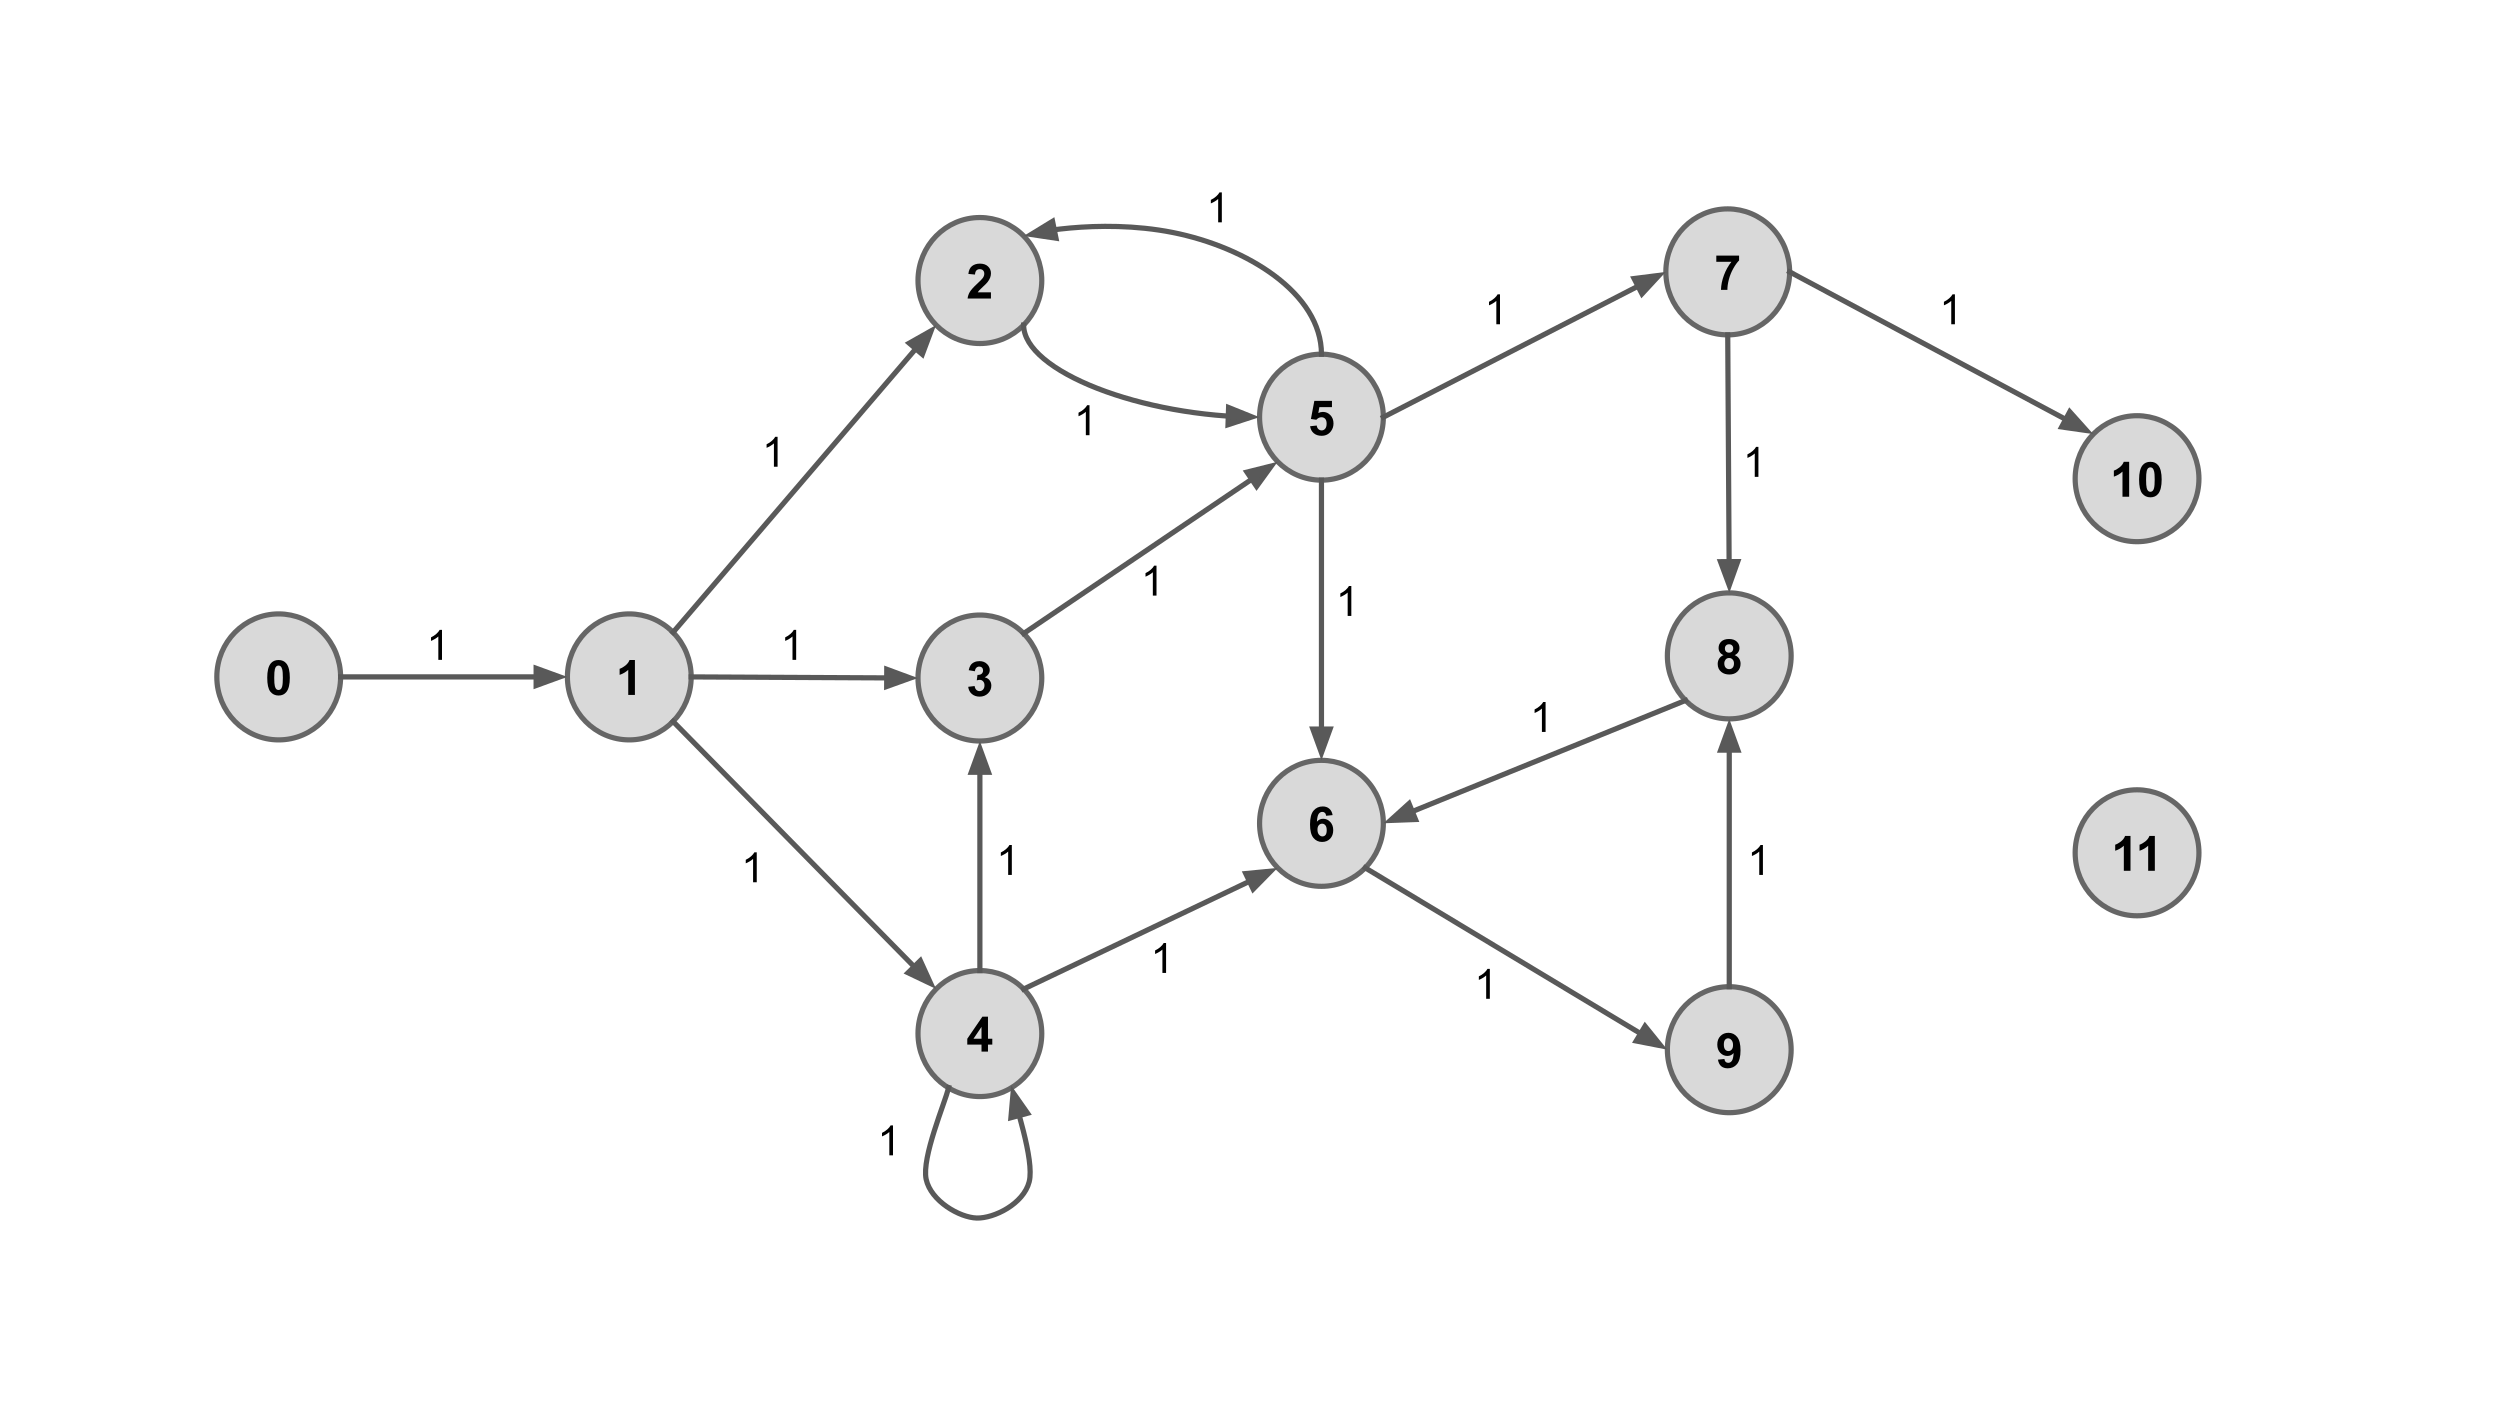 <svg version="1.1" viewBox="0.0 0.0 960.0 540.0" fill="none" stroke="none" stroke-linecap="square" stroke-miterlimit="10" xmlns:xlink="http://www.w3.org/1999/xlink" xmlns="http://www.w3.org/2000/svg"><rect x="0.0" y="0.0" width="960.0" height="540.0" fill="#333333" stroke="none"/><clipPath id="gdf822ccf4f_0_59.0"><path d="m0 0l960.0 0l0 540.0l-960.0 0l0 -540.0z" clip-rule="nonzero"/></clipPath><g clip-path="url(#gdf822ccf4f_0_59.0)"><path fill="#ffffff" d="m0 0l960.0 0l0 540.0l-960.0 0z" fill-rule="evenodd"/><path fill="#d9d9d9" d="m83.262 259.93l0 0c0 -13.359 10.639 -24.189 23.764 -24.189l0 0c6.303 0 12.347 2.548 16.804 7.085c4.457 4.536 6.96 10.689 6.96 17.104l0 0c0 13.359 -10.639 24.189 -23.764 24.189l0 0c-13.124 0 -23.764 -10.83 -23.764 -24.189z" fill-rule="evenodd"/><path stroke="#666666" stroke-width="2.0" stroke-linejoin="round" stroke-linecap="butt" d="m83.262 259.93l0 0c0 -13.359 10.639 -24.189 23.764 -24.189l0 0c6.303 0 12.347 2.548 16.804 7.085c4.457 4.536 6.96 10.689 6.96 17.104l0 0c0 13.359 -10.639 24.189 -23.764 24.189l0 0c-13.124 0 -23.764 -10.83 -23.764 -24.189z" fill-rule="evenodd"/><path fill="#000000" d="m106.963 253.444q1.938 0 3.031 1.375q1.297 1.641 1.297 5.438q0 3.797 -1.312 5.453q-1.078 1.375 -3.016 1.375q-1.953 0 -3.156 -1.5q-1.188 -1.5 -1.188 -5.344q0 -3.781 1.312 -5.438q1.078 -1.359 3.031 -1.359zm0 2.125q-0.469 0 -0.844 0.297q-0.359 0.297 -0.562 1.062q-0.25 0.984 -0.25 3.328q0 2.359 0.234 3.234q0.234 0.875 0.594 1.172q0.359 0.297 0.828 0.297q0.453 0 0.812 -0.297q0.375 -0.297 0.578 -1.062q0.266 -0.984 0.266 -3.344q0 -2.344 -0.25 -3.219q-0.234 -0.875 -0.594 -1.172q-0.359 -0.297 -0.812 -0.297z" fill-rule="nonzero"/><path fill="#d9d9d9" d="m217.886 259.93l0 0c0 -13.359 10.639 -24.189 23.764 -24.189l0 0c6.303 0 12.347 2.548 16.804 7.085c4.457 4.536 6.96 10.689 6.96 17.104l0 0c0 13.359 -10.639 24.189 -23.764 24.189l0 0c-13.124 0 -23.764 -10.83 -23.764 -24.189z" fill-rule="evenodd"/><path stroke="#666666" stroke-width="2.0" stroke-linejoin="round" stroke-linecap="butt" d="m217.886 259.93l0 0c0 -13.359 10.639 -24.189 23.764 -24.189l0 0c6.303 0 12.347 2.548 16.804 7.085c4.457 4.536 6.96 10.689 6.96 17.104l0 0c0 13.359 -10.639 24.189 -23.764 24.189l0 0c-13.124 0 -23.764 -10.83 -23.764 -24.189z" fill-rule="evenodd"/><path fill="#000000" d="m243.805 266.851l-2.562 0l0 -9.641q-1.406 1.312 -3.312 1.938l0 -2.328q1.016 -0.328 2.188 -1.234q1.172 -0.922 1.609 -2.141l2.078 0l0 13.406z" fill-rule="nonzero"/><path fill="#d9d9d9" d="m352.512 396.891l0 0c0 -13.359 10.639 -24.189 23.764 -24.189l0 0c6.303 0 12.347 2.548 16.804 7.085c4.457 4.536 6.96 10.689 6.96 17.104l0 0c0 13.359 -10.639 24.189 -23.764 24.189l0 0c-13.124 0 -23.764 -10.83 -23.764 -24.189z" fill-rule="evenodd"/><path stroke="#666666" stroke-width="2.0" stroke-linejoin="round" stroke-linecap="butt" d="m352.512 396.891l0 0c0 -13.359 10.639 -24.189 23.764 -24.189l0 0c6.303 0 12.347 2.548 16.804 7.085c4.457 4.536 6.96 10.689 6.96 17.104l0 0c0 13.359 -10.639 24.189 -23.764 24.189l0 0c-13.124 0 -23.764 -10.83 -23.764 -24.189z" fill-rule="evenodd"/><path fill="#000000" d="m376.9 403.811l0 -2.688l-5.469 0l0 -2.234l5.797 -8.484l2.156 0l0 8.469l1.656 0l0 2.25l-1.656 0l0 2.688l-2.484 0zm0 -4.938l0 -4.562l-3.078 4.562l3.078 0z" fill-rule="nonzero"/><path fill="#d9d9d9" d="m352.512 260.362l0 0c0 -13.359 10.639 -24.189 23.764 -24.189l0 0c6.303 0 12.347 2.548 16.804 7.085c4.457 4.536 6.96 10.689 6.96 17.104l0 0c0 13.359 -10.639 24.189 -23.764 24.189l0 0c-13.124 0 -23.764 -10.83 -23.764 -24.189z" fill-rule="evenodd"/><path stroke="#666666" stroke-width="2.0" stroke-linejoin="round" stroke-linecap="butt" d="m352.512 260.362l0 0c0 -13.359 10.639 -24.189 23.764 -24.189l0 0c6.303 0 12.347 2.548 16.804 7.085c4.457 4.536 6.96 10.689 6.96 17.104l0 0c0 13.359 -10.639 24.189 -23.764 24.189l0 0c-13.124 0 -23.764 -10.83 -23.764 -24.189z" fill-rule="evenodd"/><path fill="#000000" d="m371.791 263.735l2.469 -0.297q0.125 0.953 0.641 1.453q0.531 0.5 1.266 0.5q0.781 0 1.328 -0.594q0.547 -0.609 0.547 -1.641q0 -0.953 -0.531 -1.516q-0.516 -0.578 -1.25 -0.578q-0.5 0 -1.188 0.203l0.281 -2.094q1.047 0.031 1.594 -0.438q0.547 -0.484 0.547 -1.281q0 -0.672 -0.406 -1.078q-0.391 -0.406 -1.062 -0.406q-0.656 0 -1.125 0.469q-0.453 0.453 -0.562 1.328l-2.359 -0.406q0.25 -1.203 0.734 -1.922q0.5 -0.734 1.391 -1.141q0.891 -0.422 2.0 -0.422q1.875 0 3.016 1.203q0.938 0.984 0.938 2.219q0 1.766 -1.922 2.812q1.156 0.234 1.844 1.094q0.688 0.859 0.688 2.062q0 1.766 -1.297 3.016q-1.281 1.234 -3.188 1.234q-1.812 0 -3.016 -1.047q-1.188 -1.047 -1.375 -2.734z" fill-rule="nonzero"/><path fill="#d9d9d9" d="m352.512 107.721l0 0c0 -13.359 10.639 -24.189 23.764 -24.189l0 0c6.303 0 12.347 2.548 16.804 7.085c4.457 4.536 6.96 10.689 6.96 17.104l0 0c0 13.359 -10.639 24.189 -23.764 24.189l0 0c-13.124 0 -23.764 -10.83 -23.764 -24.189z" fill-rule="evenodd"/><path stroke="#666666" stroke-width="2.0" stroke-linejoin="round" stroke-linecap="butt" d="m352.512 107.721l0 0c0 -13.359 10.639 -24.189 23.764 -24.189l0 0c6.303 0 12.347 2.548 16.804 7.085c4.457 4.536 6.96 10.689 6.96 17.104l0 0c0 13.359 -10.639 24.189 -23.764 24.189l0 0c-13.124 0 -23.764 -10.83 -23.764 -24.189z" fill-rule="evenodd"/><path fill="#000000" d="m380.525 112.266l0 2.375l-8.969 0q0.141 -1.344 0.859 -2.547q0.734 -1.219 2.891 -3.203q1.734 -1.625 2.125 -2.188q0.531 -0.797 0.531 -1.578q0 -0.844 -0.469 -1.297q-0.453 -0.469 -1.266 -0.469q-0.797 0 -1.281 0.484q-0.469 0.469 -0.547 1.594l-2.547 -0.25q0.234 -2.109 1.422 -3.031q1.203 -0.922 3.016 -0.922q1.969 0 3.094 1.062q1.141 1.062 1.141 2.656q0 0.891 -0.328 1.719q-0.312 0.812 -1.016 1.703q-0.469 0.594 -1.688 1.703q-1.203 1.109 -1.531 1.484q-0.312 0.359 -0.516 0.703l5.078 0z" fill-rule="nonzero"/><path fill="#d9d9d9" d="m483.677 316.158l0 0c0 -13.359 10.639 -24.189 23.764 -24.189l0 0c6.303 0 12.347 2.548 16.804 7.085c4.457 4.536 6.96 10.689 6.96 17.104l0 0c0 13.359 -10.639 24.189 -23.764 24.189l0 0c-13.124 0 -23.764 -10.83 -23.764 -24.189z" fill-rule="evenodd"/><path stroke="#666666" stroke-width="2.0" stroke-linejoin="round" stroke-linecap="butt" d="m483.677 316.158l0 0c0 -13.359 10.639 -24.189 23.764 -24.189l0 0c6.303 0 12.347 2.548 16.804 7.085c4.457 4.536 6.96 10.689 6.96 17.104l0 0c0 13.359 -10.639 24.189 -23.764 24.189l0 0c-13.124 0 -23.764 -10.83 -23.764 -24.189z" fill-rule="evenodd"/><path fill="#000000" d="m511.722 312.999l-2.484 0.266q-0.094 -0.766 -0.484 -1.125q-0.375 -0.375 -0.984 -0.375q-0.812 0 -1.375 0.734q-0.547 0.734 -0.703 3.031q0.969 -1.125 2.391 -1.125q1.594 0 2.734 1.219q1.141 1.219 1.141 3.156q0 2.047 -1.203 3.297q-1.188 1.234 -3.078 1.234q-2.031 0 -3.328 -1.578q-1.297 -1.578 -1.297 -5.156q0 -3.672 1.344 -5.281q1.359 -1.625 3.531 -1.625q1.531 0 2.516 0.859q1.0 0.844 1.281 2.469zm-5.812 5.578q0 1.25 0.578 1.938q0.578 0.672 1.312 0.672q0.719 0 1.188 -0.547q0.469 -0.562 0.469 -1.828q0 -1.312 -0.516 -1.906q-0.5 -0.609 -1.266 -0.609q-0.734 0 -1.25 0.578q-0.516 0.578 -0.516 1.703z" fill-rule="nonzero"/><path fill="#d9d9d9" d="m639.688 104.401l0 0c0 -13.359 10.639 -24.189 23.764 -24.189l0 0c6.303 0 12.347 2.548 16.804 7.085c4.457 4.536 6.96 10.689 6.96 17.104l0 0c0 13.359 -10.639 24.189 -23.764 24.189l0 0c-13.124 0 -23.764 -10.83 -23.764 -24.189z" fill-rule="evenodd"/><path stroke="#666666" stroke-width="2.0" stroke-linejoin="round" stroke-linecap="butt" d="m639.688 104.401l0 0c0 -13.359 10.639 -24.189 23.764 -24.189l0 0c6.303 0 12.347 2.548 16.804 7.085c4.457 4.536 6.96 10.689 6.96 17.104l0 0c0 13.359 -10.639 24.189 -23.764 24.189l0 0c-13.124 0 -23.764 -10.83 -23.764 -24.189z" fill-rule="evenodd"/><path fill="#000000" d="m659.06 100.524l0 -2.375l8.75 0l0 1.859q-1.078 1.062 -2.203 3.062q-1.125 1.984 -1.719 4.234q-0.578 2.25 -0.562 4.016l-2.469 0q0.062 -2.766 1.141 -5.641q1.078 -2.891 2.875 -5.156l-5.812 0z" fill-rule="nonzero"/><path fill="#d9d9d9" d="m483.677 160.19l0 0c0 -13.359 10.639 -24.189 23.764 -24.189l0 0c6.303 0 12.347 2.548 16.804 7.085c4.457 4.536 6.96 10.689 6.96 17.104l0 0c0 13.359 -10.639 24.189 -23.764 24.189l0 0c-13.124 0 -23.764 -10.83 -23.764 -24.189z" fill-rule="evenodd"/><path stroke="#666666" stroke-width="2.0" stroke-linejoin="round" stroke-linecap="butt" d="m483.677 160.19l0 0c0 -13.359 10.639 -24.189 23.764 -24.189l0 0c6.303 0 12.347 2.548 16.804 7.085c4.457 4.536 6.96 10.689 6.96 17.104l0 0c0 13.359 -10.639 24.189 -23.764 24.189l0 0c-13.124 0 -23.764 -10.83 -23.764 -24.189z" fill-rule="evenodd"/><path fill="#000000" d="m503.081 163.673l2.547 -0.266q0.109 0.875 0.641 1.375q0.547 0.5 1.25 0.5q0.797 0 1.344 -0.641q0.562 -0.656 0.562 -1.969q0 -1.234 -0.547 -1.844q-0.547 -0.609 -1.438 -0.609q-1.094 0 -1.969 0.969l-2.078 -0.297l1.312 -6.953l6.766 0l0 2.391l-4.828 0l-0.406 2.266q0.859 -0.422 1.75 -0.422q1.703 0 2.891 1.25q1.188 1.234 1.188 3.203q0 1.656 -0.953 2.938q-1.312 1.781 -3.625 1.781q-1.844 0 -3.016 -1.0q-1.156 -1.0 -1.391 -2.672z" fill-rule="nonzero"/><path fill="#000000" fill-opacity="0.0" d="m130.79 259.93l87.087 0" fill-rule="evenodd"/><path stroke="#595959" stroke-width="2.0" stroke-linejoin="round" stroke-linecap="butt" d="m130.79 259.93l75.087 0" fill-rule="evenodd"/><path fill="#595959" stroke="#595959" stroke-width="2.0" stroke-linecap="butt" d="m205.876 263.234l9.076 -3.303l-9.076 -3.303z" fill-rule="evenodd"/><path fill="#000000" fill-opacity="0.0" d="m258.453 242.826l101.008 -118.016" fill-rule="evenodd"/><path stroke="#595959" stroke-width="2.0" stroke-linejoin="round" stroke-linecap="butt" d="m258.453 242.826l93.205 -108.899" fill-rule="evenodd"/><path fill="#595959" stroke="#595959" stroke-width="2.0" stroke-linecap="butt" d="m354.168 136.075l3.392 -9.043l-8.411 4.747z" fill-rule="evenodd"/><path fill="#000000" fill-opacity="0.0" d="m258.453 277.035l101.008 102.74" fill-rule="evenodd"/><path stroke="#595959" stroke-width="2.0" stroke-linejoin="round" stroke-linecap="butt" d="m258.453 277.035l92.595 94.183" fill-rule="evenodd"/><path fill="#595959" stroke="#595959" stroke-width="2.0" stroke-linecap="butt" d="m348.692 373.534l8.719 4.156l-4.007 -8.788z" fill-rule="evenodd"/><path fill="#000000" fill-opacity="0.0" d="m265.413 259.93l87.087 0.441" fill-rule="evenodd"/><path stroke="#595959" stroke-width="2.0" stroke-linejoin="round" stroke-linecap="butt" d="m265.413 259.93l75.087 0.38" fill-rule="evenodd"/><path fill="#595959" stroke="#595959" stroke-width="2.0" stroke-linecap="butt" d="m340.483 263.614l9.093 -3.257l-9.059 -3.349z" fill-rule="evenodd"/><path fill="#000000" fill-opacity="0.0" d="m393.079 90.616c0 -0.678 28.591 -7.028 57.181 -1.355c28.591 5.673 57.181 23.371 57.181 46.741" fill-rule="evenodd"/><path stroke="#595959" stroke-width="2.0" stroke-linejoin="round" stroke-linecap="butt" d="m404.839 88.231l0.478 -0.063c0.578 -0.074 1.173 -0.146 1.784 -0.217c1.222 -0.141 2.506 -0.274 3.846 -0.394c10.721 -0.963 25.017 -1.133 39.312 1.704c28.591 5.673 57.181 23.371 57.181 46.741" fill-rule="evenodd"/><path fill="#595959" stroke="#595959" stroke-width="2.0" stroke-linecap="butt" d="m404.183 84.993l-8.238 5.042l9.552 1.433z" fill-rule="evenodd"/><path fill="#000000" fill-opacity="0.0" d="m393.079 124.825c0 17.685 45.291 35.37 90.583 35.37" fill-rule="evenodd"/><path stroke="#595959" stroke-width="2.0" stroke-linejoin="round" stroke-linecap="butt" d="m393.079 124.825c0 8.843 11.323 17.685 28.307 24.317c8.492 3.316 18.4 6.079 29.015 8.014c5.308 0.967 10.792 1.727 16.365 2.245c1.393 0.13 2.792 0.244 4.195 0.343l0.708 0.048" fill-rule="evenodd"/><path fill="#595959" stroke="#595959" stroke-width="2.0" stroke-linecap="butt" d="m471.557 163.092l9.182 -2.996l-8.96 -3.607z" fill-rule="evenodd"/><path fill="#000000" fill-opacity="0.0" d="m364.297 417.624c-1.442 5.871 -10.454 26.878 -8.654 35.228c1.801 8.351 12.864 14.713 19.457 14.877c6.593 0.163 17.903 -5.401 20.1 -13.898c2.197 -8.497 -5.766 -30.901 -6.919 -37.081" fill-rule="evenodd"/><path stroke="#595959" stroke-width="2.0" stroke-linejoin="round" stroke-linecap="butt" d="m364.297 417.624c-1.442 5.871 -10.454 26.878 -8.654 35.228c1.801 8.351 12.864 14.713 19.457 14.877c6.593 0.163 17.903 -5.401 20.1 -13.898c1.098 -4.248 -0.343 -11.974 -2.203 -19.409c-0.465 -1.859 -0.956 -3.7 -1.441 -5.464l-0.17 -0.617" fill-rule="evenodd"/><path fill="#595959" stroke="#595959" stroke-width="2.0" stroke-linecap="butt" d="m394.577 427.487l-5.539 -7.913l-0.843 9.622z" fill-rule="evenodd"/><path fill="#000000" fill-opacity="0.0" d="m507.441 184.379l0 107.591" fill-rule="evenodd"/><path stroke="#595959" stroke-width="2.0" stroke-linejoin="round" stroke-linecap="butt" d="m507.441 184.379l0 95.591" fill-rule="evenodd"/><path fill="#595959" stroke="#595959" stroke-width="2.0" stroke-linecap="butt" d="m504.137 279.97l3.303 9.076l3.303 -9.076z" fill-rule="evenodd"/><path fill="#000000" fill-opacity="0.0" d="m393.079 243.258l97.543 -65.953" fill-rule="evenodd"/><path stroke="#595959" stroke-width="2.0" stroke-linejoin="round" stroke-linecap="butt" d="m393.079 243.258l87.602 -59.231" fill-rule="evenodd"/><path fill="#595959" stroke="#595959" stroke-width="2.0" stroke-linecap="butt" d="m482.532 186.763l5.668 -7.82l-9.369 2.347z" fill-rule="evenodd"/><path fill="#000000" fill-opacity="0.0" d="m393.079 379.787l97.543 -46.52" fill-rule="evenodd"/><path stroke="#595959" stroke-width="2.0" stroke-linejoin="round" stroke-linecap="butt" d="m393.079 379.787l86.712 -41.354" fill-rule="evenodd"/><path fill="#595959" stroke="#595959" stroke-width="2.0" stroke-linecap="butt" d="m481.213 341.415l6.77 -6.889l-9.614 0.925z" fill-rule="evenodd"/><path fill="#000000" fill-opacity="0.0" d="m531.205 160.19l108.472 -55.78" fill-rule="evenodd"/><path stroke="#595959" stroke-width="2.0" stroke-linejoin="round" stroke-linecap="butt" d="m531.205 160.19l97.801 -50.292" fill-rule="evenodd"/><path fill="#595959" stroke="#595959" stroke-width="2.0" stroke-linecap="butt" d="m630.516 112.836l6.561 -7.088l-9.582 1.213z" fill-rule="evenodd"/><path fill="#d9d9d9" d="m640.27 251.86l0 0c0 -13.359 10.639 -24.189 23.764 -24.189l0 0c6.303 0 12.347 2.548 16.804 7.085c4.457 4.536 6.96 10.689 6.96 17.104l0 0c0 13.359 -10.639 24.189 -23.764 24.189l0 0c-13.124 0 -23.764 -10.83 -23.764 -24.189z" fill-rule="evenodd"/><path stroke="#666666" stroke-width="2.0" stroke-linejoin="round" stroke-linecap="butt" d="m640.27 251.86l0 0c0 -13.359 10.639 -24.189 23.764 -24.189l0 0c6.303 0 12.347 2.548 16.804 7.085c4.457 4.536 6.96 10.689 6.96 17.104l0 0c0 13.359 -10.639 24.189 -23.764 24.189l0 0c-13.124 0 -23.764 -10.83 -23.764 -24.189z" fill-rule="evenodd"/><path fill="#000000" d="m661.831 251.577q-0.984 -0.422 -1.438 -1.156q-0.453 -0.734 -0.453 -1.609q0 -1.484 1.031 -2.453q1.047 -0.984 2.969 -0.984q1.906 0 2.953 0.984q1.062 0.969 1.062 2.453q0 0.938 -0.484 1.656q-0.484 0.719 -1.359 1.109q1.109 0.438 1.688 1.297q0.578 0.859 0.578 1.984q0 1.844 -1.188 3.0q-1.172 1.156 -3.125 1.156q-1.828 0 -3.031 -0.953q-1.438 -1.125 -1.438 -3.094q0 -1.094 0.531 -2.0q0.547 -0.906 1.703 -1.391zm0.531 -2.578q0 0.766 0.422 1.203q0.438 0.422 1.156 0.422q0.734 0 1.172 -0.438q0.438 -0.438 0.438 -1.203q0 -0.719 -0.438 -1.141q-0.422 -0.438 -1.141 -0.438q-0.734 0 -1.172 0.438q-0.438 0.438 -0.438 1.156zm-0.234 5.719q0 1.062 0.531 1.656q0.547 0.578 1.359 0.578q0.797 0 1.312 -0.562q0.516 -0.562 0.516 -1.641q0 -0.938 -0.531 -1.5q-0.516 -0.578 -1.328 -0.578q-0.938 0 -1.406 0.656q-0.453 0.641 -0.453 1.391z" fill-rule="nonzero"/><path fill="#d9d9d9" d="m640.27 403.083l0 0c0 -13.359 10.639 -24.189 23.764 -24.189l0 0c6.303 0 12.347 2.548 16.804 7.085c4.457 4.536 6.96 10.689 6.96 17.104l0 0c0 13.359 -10.639 24.189 -23.764 24.189l0 0c-13.124 0 -23.764 -10.83 -23.764 -24.189z" fill-rule="evenodd"/><path stroke="#666666" stroke-width="2.0" stroke-linejoin="round" stroke-linecap="butt" d="m640.27 403.083l0 0c0 -13.359 10.639 -24.189 23.764 -24.189l0 0c6.303 0 12.347 2.548 16.804 7.085c4.457 4.536 6.96 10.689 6.96 17.104l0 0c0 13.359 -10.639 24.189 -23.764 24.189l0 0c-13.124 0 -23.764 -10.83 -23.764 -24.189z" fill-rule="evenodd"/><path fill="#000000" d="m659.69 406.909l2.484 -0.266q0.094 0.75 0.469 1.125q0.391 0.359 1.016 0.359q0.797 0 1.344 -0.719q0.562 -0.734 0.719 -3.031q-0.969 1.109 -2.422 1.109q-1.578 0 -2.719 -1.203q-1.141 -1.219 -1.141 -3.172q0 -2.031 1.203 -3.266q1.203 -1.25 3.078 -1.25q2.031 0 3.328 1.578q1.312 1.562 1.312 5.156q0 3.672 -1.359 5.297q-1.359 1.609 -3.531 1.609q-1.578 0 -2.547 -0.828q-0.953 -0.844 -1.234 -2.5zm5.797 -5.594q0 -1.234 -0.578 -1.906q-0.562 -0.688 -1.312 -0.688q-0.703 0 -1.172 0.562q-0.469 0.547 -0.469 1.828q0 1.297 0.5 1.906q0.516 0.594 1.281 0.594q0.734 0 1.234 -0.578q0.516 -0.578 0.516 -1.719z" fill-rule="nonzero"/><path fill="#d9d9d9" d="m796.863 183.818l0 0c0 -13.359 10.639 -24.189 23.764 -24.189l0 0c6.303 0 12.347 2.548 16.804 7.085c4.457 4.536 6.96 10.689 6.96 17.104l0 0c0 13.359 -10.639 24.189 -23.764 24.189l0 0c-13.124 0 -23.764 -10.83 -23.764 -24.189z" fill-rule="evenodd"/><path stroke="#666666" stroke-width="2.0" stroke-linejoin="round" stroke-linecap="butt" d="m796.863 183.818l0 0c0 -13.359 10.639 -24.189 23.764 -24.189l0 0c6.303 0 12.347 2.548 16.804 7.085c4.457 4.536 6.96 10.689 6.96 17.104l0 0c0 13.359 -10.639 24.189 -23.764 24.189l0 0c-13.124 0 -23.764 -10.83 -23.764 -24.189z" fill-rule="evenodd"/><path fill="#000000" d="m817.595 190.738l-2.562 0l0 -9.641q-1.406 1.312 -3.312 1.938l0 -2.328q1.016 -0.328 2.188 -1.234q1.172 -0.922 1.609 -2.141l2.078 0l0 13.406zm8.157 -13.406q1.938 0 3.031 1.375q1.297 1.641 1.297 5.438q0 3.797 -1.312 5.453q-1.078 1.375 -3.016 1.375q-1.953 0 -3.156 -1.5q-1.188 -1.5 -1.188 -5.344q0 -3.781 1.312 -5.438q1.078 -1.359 3.031 -1.359zm0 2.125q-0.469 0 -0.844 0.297q-0.359 0.297 -0.562 1.062q-0.25 0.984 -0.25 3.328q0 2.359 0.234 3.234q0.234 0.875 0.594 1.172q0.359 0.297 0.828 0.297q0.453 0 0.812 -0.297q0.375 -0.297 0.578 -1.062q0.266 -0.984 0.266 -3.344q0 -2.344 -0.25 -3.219q-0.234 -0.875 -0.594 -1.172q-0.359 -0.297 -0.812 -0.297z" fill-rule="nonzero"/><path fill="#d9d9d9" d="m796.863 327.476l0 0c0 -13.359 10.639 -24.189 23.764 -24.189l0 0c6.303 0 12.347 2.548 16.804 7.085c4.457 4.536 6.96 10.689 6.96 17.104l0 0c0 13.359 -10.639 24.189 -23.764 24.189l0 0c-13.124 0 -23.764 -10.83 -23.764 -24.189z" fill-rule="evenodd"/><path stroke="#666666" stroke-width="2.0" stroke-linejoin="round" stroke-linecap="butt" d="m796.863 327.476l0 0c0 -13.359 10.639 -24.189 23.764 -24.189l0 0c6.303 0 12.347 2.548 16.804 7.085c4.457 4.536 6.96 10.689 6.96 17.104l0 0c0 13.359 -10.639 24.189 -23.764 24.189l0 0c-13.124 0 -23.764 -10.83 -23.764 -24.189z" fill-rule="evenodd"/><path fill="#000000" d="m818.11 334.396l-2.562 0l0 -9.641q-1.406 1.312 -3.312 1.938l0 -2.328q1.016 -0.328 2.188 -1.234q1.172 -0.922 1.609 -2.141l2.078 0l0 13.406zm9.346 0l-2.562 0l0 -9.641q-1.406 1.312 -3.312 1.938l0 -2.328q1.016 -0.328 2.188 -1.234q1.172 -0.922 1.609 -2.141l2.078 0l0 13.406z" fill-rule="nonzero"/><path fill="#000000" fill-opacity="0.0" d="m524.244 333.262l116.031 69.827" fill-rule="evenodd"/><path stroke="#595959" stroke-width="2.0" stroke-linejoin="round" stroke-linecap="butt" d="m524.244 333.262l105.75 63.639" fill-rule="evenodd"/><path fill="#595959" stroke="#595959" stroke-width="2.0" stroke-linecap="butt" d="m628.291 399.731l9.48 1.849l-6.073 -7.51z" fill-rule="evenodd"/><path fill="#000000" fill-opacity="0.0" d="m663.451 128.59l0.598 99.087" fill-rule="evenodd"/><path stroke="#595959" stroke-width="2.0" stroke-linejoin="round" stroke-linecap="butt" d="m663.451 128.59l0.526 87.087" fill-rule="evenodd"/><path fill="#595959" stroke="#595959" stroke-width="2.0" stroke-linecap="butt" d="m660.674 215.696l3.358 9.056l3.249 -9.096z" fill-rule="evenodd"/><path fill="#000000" fill-opacity="0.0" d="m647.23 268.964l-116.031 47.181" fill-rule="evenodd"/><path stroke="#595959" stroke-width="2.0" stroke-linejoin="round" stroke-linecap="butt" d="m647.23 268.964l-104.915 42.661" fill-rule="evenodd"/><path fill="#595959" stroke="#595959" stroke-width="2.0" stroke-linecap="butt" d="m541.071 308.565l-7.163 6.479l9.652 -0.359z" fill-rule="evenodd"/><path fill="#000000" fill-opacity="0.0" d="m664.034 378.894l0 -102.835" fill-rule="evenodd"/><path stroke="#595959" stroke-width="2.0" stroke-linejoin="round" stroke-linecap="butt" d="m664.034 378.894l0 -90.835" fill-rule="evenodd"/><path fill="#595959" stroke="#595959" stroke-width="2.0" stroke-linecap="butt" d="m667.337 288.059l-3.303 -9.076l-3.303 9.076z" fill-rule="evenodd"/><path fill="#000000" fill-opacity="0.0" d="m687.215 104.401l116.598 62.299" fill-rule="evenodd"/><path stroke="#595959" stroke-width="2.0" stroke-linejoin="round" stroke-linecap="butt" d="m687.215 104.401l106.014 56.644" fill-rule="evenodd"/><path fill="#595959" stroke="#595959" stroke-width="2.0" stroke-linecap="butt" d="m791.673 163.958l9.562 1.364l-6.448 -7.191z" fill-rule="evenodd"/><path fill="#000000" fill-opacity="0.0" d="m376.275 372.702l0 -88.157" fill-rule="evenodd"/><path stroke="#595959" stroke-width="2.0" stroke-linejoin="round" stroke-linecap="butt" d="m376.275 372.702l0 -76.157" fill-rule="evenodd"/><path fill="#595959" stroke="#595959" stroke-width="2.0" stroke-linecap="butt" d="m379.579 296.545l-3.303 -9.076l-3.303 9.076z" fill-rule="evenodd"/><path fill="#000000" fill-opacity="0.0" d="m154.756 229.017l25.071 0l0 38.772l-25.071 0z" fill-rule="evenodd"/><path fill="#000000" d="m169.725 253.377l-1.406 0l0 -8.969q-0.516 0.484 -1.344 0.969q-0.812 0.484 -1.469 0.734l0 -1.359q1.172 -0.562 2.047 -1.344q0.891 -0.797 1.266 -1.531l0.906 0l0 11.5z" fill-rule="nonzero"/><path fill="#000000" fill-opacity="0.0" d="m403.397 142.746l25.071 0l0 38.772l-25.071 0z" fill-rule="evenodd"/><path fill="#000000" d="m418.366 167.106l-1.406 0l0 -8.969q-0.516 0.484 -1.344 0.969q-0.812 0.484 -1.469 0.734l0 -1.359q1.172 -0.562 2.047 -1.344q0.891 -0.797 1.266 -1.531l0.906 0l0 11.5z" fill-rule="nonzero"/><path fill="#000000" fill-opacity="0.0" d="m454.212 61.017l25.071 0l0 38.772l-25.071 0z" fill-rule="evenodd"/><path fill="#000000" d="m469.181 85.377l-1.406 0l0 -8.969q-0.516 0.484 -1.344 0.969q-0.812 0.484 -1.469 0.734l0 -1.359q1.172 -0.562 2.047 -1.344q0.891 -0.797 1.266 -1.531l0.906 0l0 11.5z" fill-rule="nonzero"/><path fill="#000000" fill-opacity="0.0" d="m290.756 229.017l25.071 0l0 38.772l-25.071 0z" fill-rule="evenodd"/><path fill="#000000" d="m305.725 253.377l-1.406 0l0 -8.969q-0.516 0.484 -1.344 0.969q-0.812 0.484 -1.469 0.734l0 -1.359q1.172 -0.562 2.047 -1.344q0.891 -0.797 1.266 -1.531l0.906 0l0 11.5z" fill-rule="nonzero"/><path fill="#000000" fill-opacity="0.0" d="m283.62 154.872l25.071 0l0 38.772l-25.071 0z" fill-rule="evenodd"/><path fill="#000000" d="m298.589 179.232l-1.406 0l0 -8.969q-0.516 0.484 -1.344 0.969q-0.812 0.484 -1.469 0.734l0 -1.359q1.172 -0.562 2.047 -1.344q0.891 -0.797 1.266 -1.531l0.906 0l0 11.5z" fill-rule="nonzero"/><path fill="#000000" fill-opacity="0.0" d="m327.941 419.289l25.071 0l0 38.772l-25.071 0z" fill-rule="evenodd"/><path fill="#000000" d="m342.909 443.649l-1.406 0l0 -8.969q-0.516 0.484 -1.344 0.969q-0.812 0.484 -1.469 0.734l0 -1.359q1.172 -0.562 2.047 -1.344q0.891 -0.797 1.266 -1.531l0.906 0l0 11.5z" fill-rule="nonzero"/><path fill="#000000" fill-opacity="0.0" d="m275.62 314.425l25.071 0l0 38.772l-25.071 0z" fill-rule="evenodd"/><path fill="#000000" d="m290.589 338.785l-1.406 0l0 -8.969q-0.516 0.484 -1.344 0.969q-0.812 0.484 -1.469 0.734l0 -1.359q1.172 -0.562 2.047 -1.344q0.891 -0.797 1.266 -1.531l0.906 0l0 11.5z" fill-rule="nonzero"/><path fill="#000000" fill-opacity="0.0" d="m429.125 204.348l25.071 0l0 38.772l-25.071 0z" fill-rule="evenodd"/><path fill="#000000" d="m444.094 228.708l-1.406 0l0 -8.969q-0.516 0.484 -1.344 0.969q-0.812 0.484 -1.469 0.734l0 -1.359q1.172 -0.562 2.047 -1.344q0.891 -0.797 1.266 -1.531l0.906 0l0 11.5z" fill-rule="nonzero"/><path fill="#000000" fill-opacity="0.0" d="m373.572 311.61l25.071 0l0 38.772l-25.071 0z" fill-rule="evenodd"/><path fill="#000000" d="m388.54 335.97l-1.406 0l0 -8.969q-0.516 0.484 -1.344 0.969q-0.812 0.484 -1.469 0.734l0 -1.359q1.172 -0.562 2.047 -1.344q0.891 -0.797 1.266 -1.531l0.906 0l0 11.5z" fill-rule="nonzero"/><path fill="#000000" fill-opacity="0.0" d="m561.028 100.153l25.071 0l0 38.772l-25.071 0z" fill-rule="evenodd"/><path fill="#000000" d="m575.997 124.513l-1.406 0l0 -8.969q-0.516 0.484 -1.344 0.969q-0.812 0.484 -1.469 0.734l0 -1.359q1.172 -0.562 2.047 -1.344q0.891 -0.797 1.266 -1.531l0.906 0l0 11.5z" fill-rule="nonzero"/><path fill="#000000" fill-opacity="0.0" d="m503.941 212.153l25.071 0l0 38.772l-25.071 0z" fill-rule="evenodd"/><path fill="#000000" d="m518.909 236.513l-1.406 0l0 -8.969q-0.516 0.484 -1.344 0.969q-0.812 0.484 -1.469 0.734l0 -1.359q1.172 -0.562 2.047 -1.344q0.891 -0.797 1.266 -1.531l0.906 0l0 11.5z" fill-rule="nonzero"/><path fill="#000000" fill-opacity="0.0" d="m578.533 256.697l25.071 0l0 38.772l-25.071 0z" fill-rule="evenodd"/><path fill="#000000" d="m593.502 281.057l-1.406 0l0 -8.969q-0.516 0.484 -1.344 0.969q-0.812 0.484 -1.469 0.734l0 -1.359q1.172 -0.562 2.047 -1.344q0.891 -0.797 1.266 -1.531l0.906 0l0 11.5z" fill-rule="nonzero"/><path fill="#000000" fill-opacity="0.0" d="m557.125 359.192l25.071 0l0 38.772l-25.071 0z" fill-rule="evenodd"/><path fill="#000000" d="m572.094 383.552l-1.406 0l0 -8.969q-0.516 0.484 -1.344 0.969q-0.812 0.484 -1.469 0.734l0 -1.359q1.172 -0.562 2.047 -1.344q0.891 -0.797 1.266 -1.531l0.906 0l0 11.5z" fill-rule="nonzero"/><path fill="#000000" fill-opacity="0.0" d="m661.989 311.611l40.189 0l0 38.772l-40.189 0z" fill-rule="evenodd"/><path fill="#000000" d="m676.957 335.971l-1.406 0l0 -8.969q-0.516 0.484 -1.344 0.969q-0.812 0.484 -1.469 0.734l0 -1.359q1.172 -0.562 2.047 -1.344q0.891 -0.797 1.266 -1.531l0.906 0l0 11.5z" fill-rule="nonzero"/><path fill="#000000" fill-opacity="0.0" d="m660.261 158.746l25.071 0l0 38.772l-25.071 0z" fill-rule="evenodd"/><path fill="#000000" d="m675.23 183.106l-1.406 0l0 -8.969q-0.516 0.484 -1.344 0.969q-0.812 0.484 -1.469 0.734l0 -1.359q1.172 -0.562 2.047 -1.344q0.891 -0.797 1.266 -1.531l0.906 0l0 11.5z" fill-rule="nonzero"/><path fill="#000000" fill-opacity="0.0" d="m735.717 100.153l25.071 0l0 38.772l-25.071 0z" fill-rule="evenodd"/><path fill="#000000" d="m750.686 124.513l-1.406 0l0 -8.969q-0.516 0.484 -1.344 0.969q-0.812 0.484 -1.469 0.734l0 -1.359q1.172 -0.562 2.047 -1.344q0.891 -0.797 1.266 -1.531l0.906 0l0 11.5z" fill-rule="nonzero"/><path fill="#000000" fill-opacity="0.0" d="m432.805 349.241l25.071 0l0 38.772l-25.071 0z" fill-rule="evenodd"/><path fill="#000000" d="m447.773 373.601l-1.406 0l0 -8.969q-0.516 0.484 -1.344 0.969q-0.812 0.484 -1.469 0.734l0 -1.359q1.172 -0.562 2.047 -1.344q0.891 -0.797 1.266 -1.531l0.906 0l0 11.5z" fill-rule="nonzero"/></g></svg>